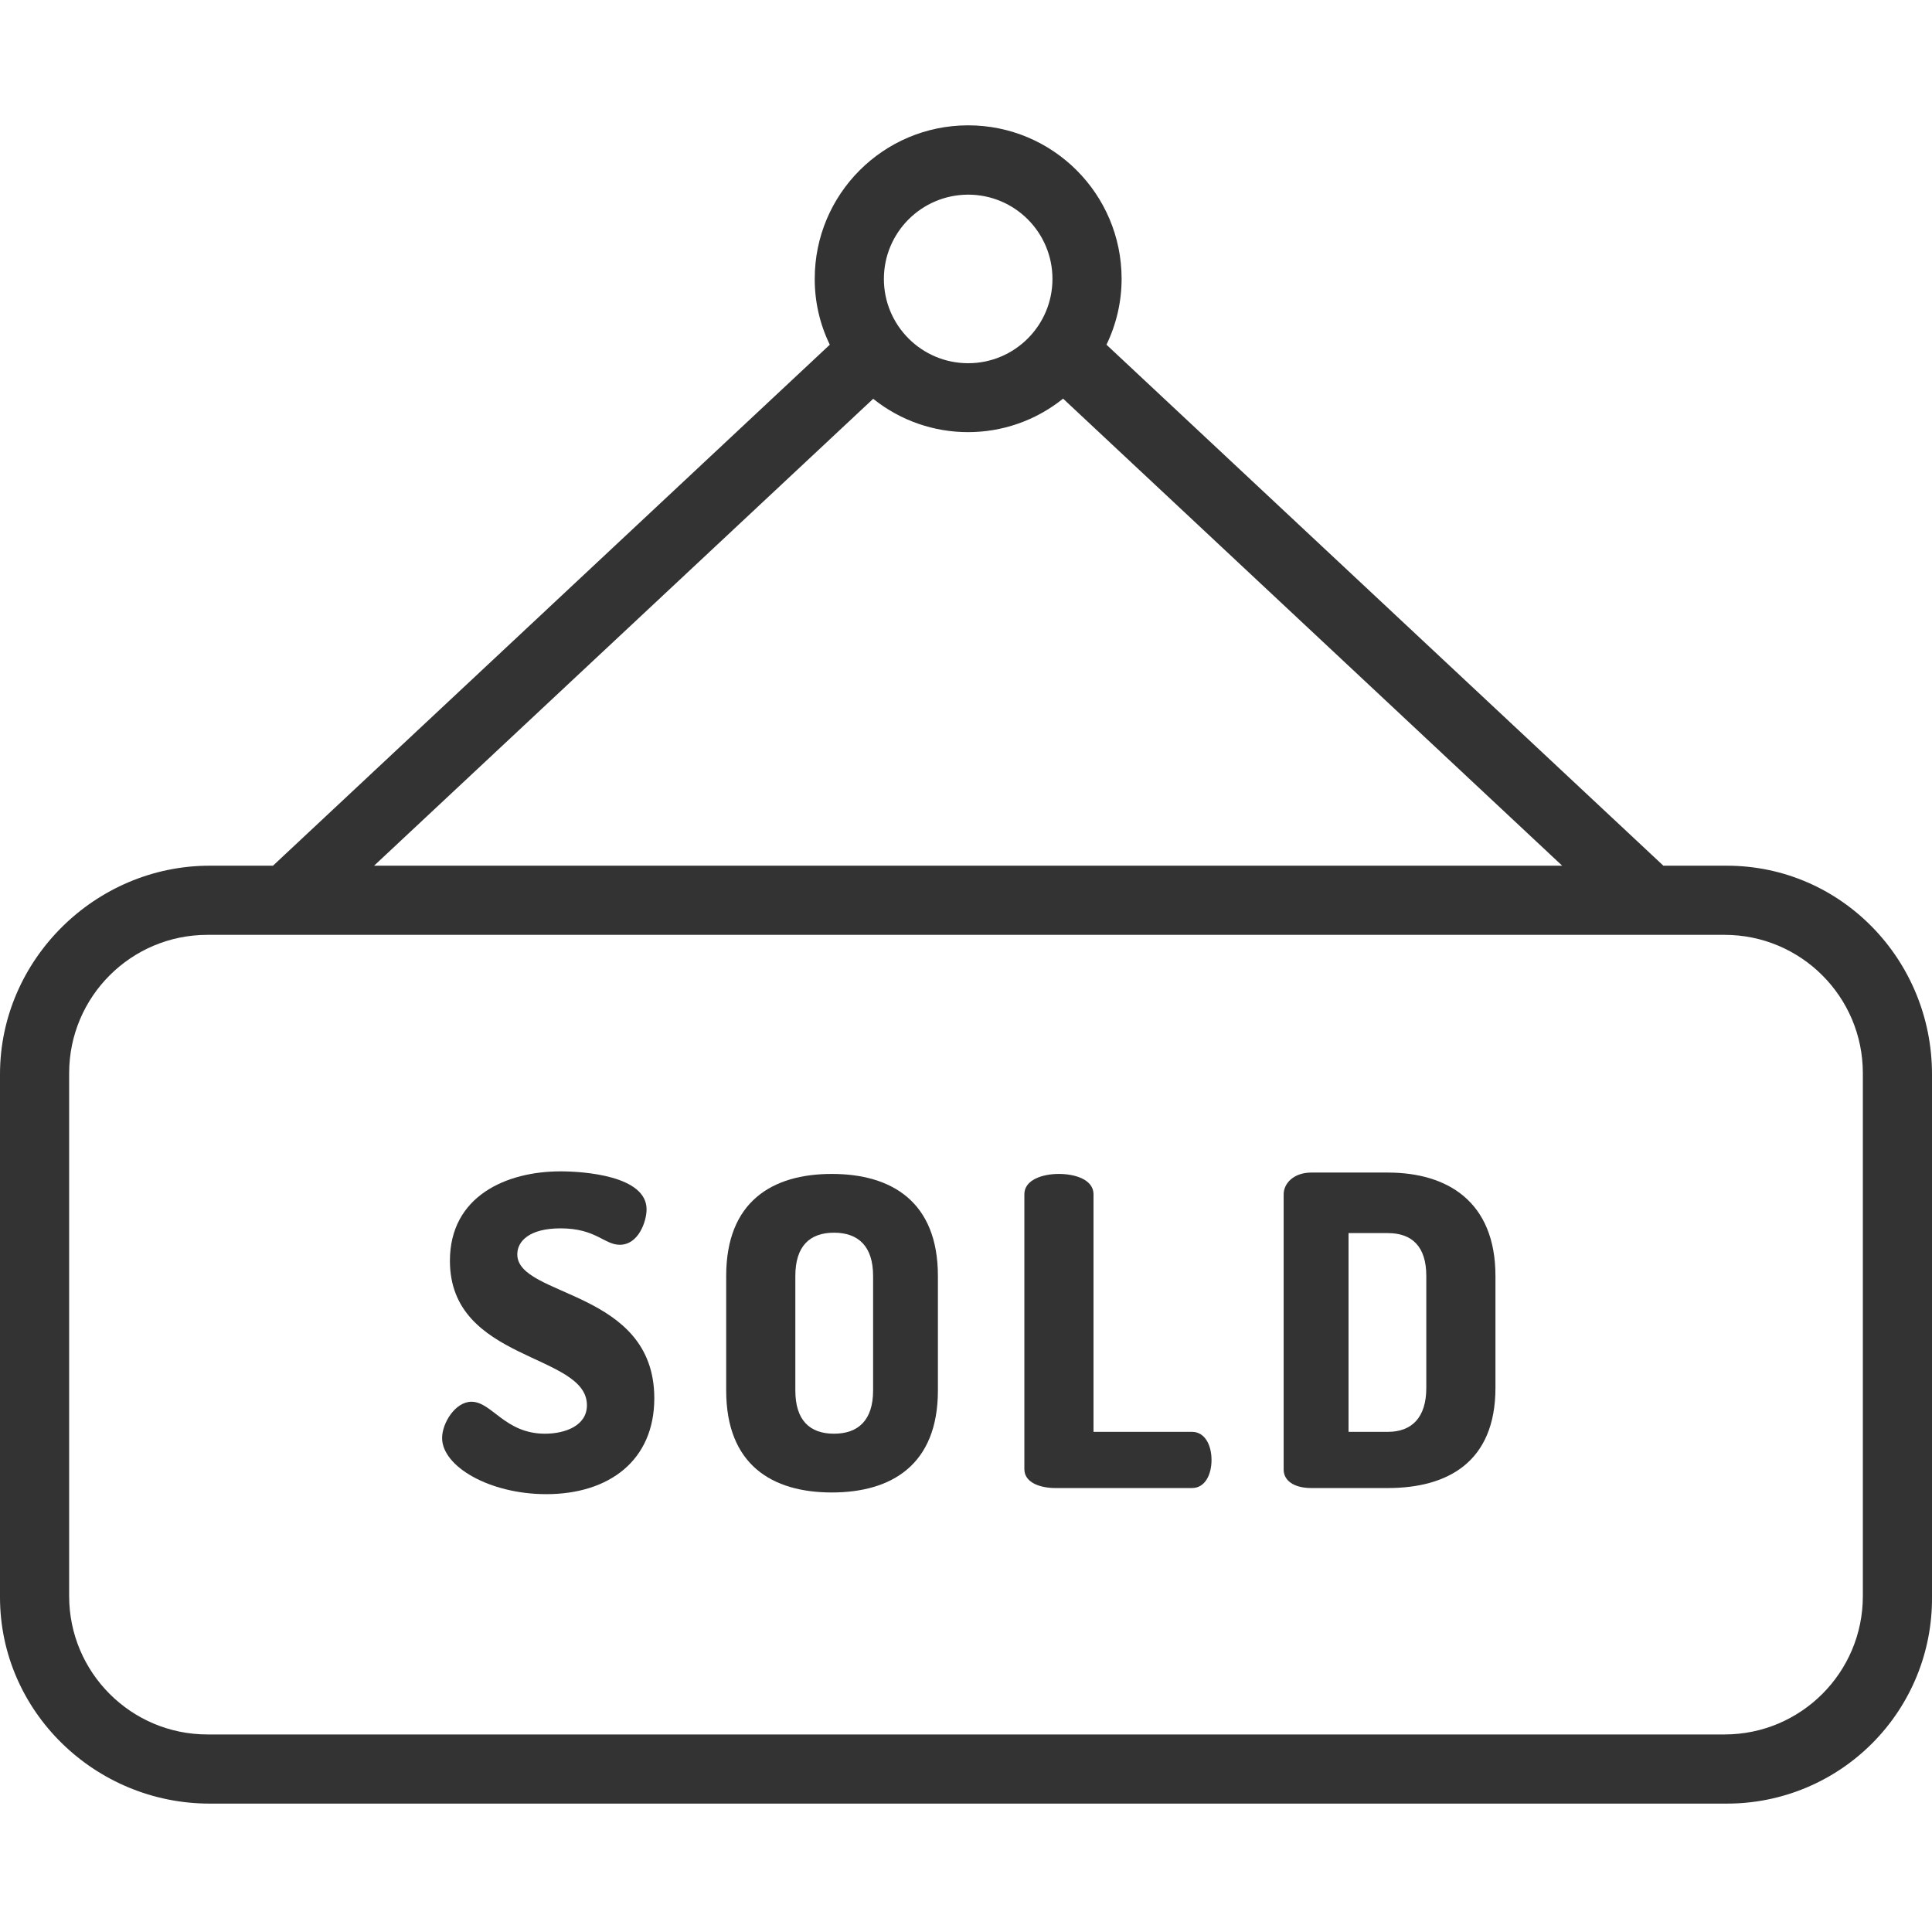 <svg width="24" height="24" viewBox="0 0 24 24" fill="none" xmlns="http://www.w3.org/2000/svg">
<g clip-path="url(#clip0)">
<path d="M21.45 10.754H20.663L13.745 4.282C13.869 4.026 13.933 3.746 13.933 3.462C13.932 2.409 13.078 1.556 12.025 1.557C10.973 1.558 10.12 2.412 10.121 3.464C10.12 3.748 10.184 4.027 10.308 4.282L3.391 10.754H2.604C1.183 10.754 0 11.924 0 13.344V19.841C0 21.262 1.183 22.405 2.604 22.405H21.45C22.129 22.406 22.78 22.136 23.259 21.654C23.738 21.173 24.005 20.52 24 19.841V13.344C24 11.924 22.871 10.754 21.45 10.754ZM12.027 2.418C12.605 2.418 13.074 2.887 13.074 3.465C13.074 4.043 12.605 4.512 12.027 4.512C11.449 4.512 10.98 4.043 10.98 3.465C10.98 2.887 11.449 2.419 12.027 2.418ZM10.847 4.954C11.537 5.507 12.518 5.506 13.206 4.952L19.406 10.754H4.647L10.847 4.954ZM23.141 19.828C23.141 20.776 22.372 21.546 21.423 21.546H2.577C1.628 21.546 0.859 20.776 0.859 19.828V13.331C0.859 12.382 1.628 11.613 2.577 11.613H21.423C22.372 11.613 23.141 12.382 23.141 13.331V19.828Z" fill="#333333"/>
<path d="M6.426 15.582C6.426 15.415 6.582 15.259 6.963 15.259C7.403 15.259 7.506 15.463 7.699 15.463C7.935 15.463 8.032 15.168 8.032 15.023C8.032 14.604 7.248 14.551 6.963 14.551C6.292 14.551 5.589 14.857 5.589 15.662C5.589 16.919 7.291 16.806 7.291 17.456C7.291 17.713 7.017 17.81 6.77 17.81C6.271 17.81 6.11 17.413 5.857 17.413C5.653 17.413 5.492 17.681 5.492 17.863C5.492 18.218 6.083 18.561 6.786 18.561C7.565 18.561 8.128 18.143 8.128 17.37C8.128 16.017 6.426 16.119 6.426 15.582Z" fill="#333333"/>
<path d="M10.333 14.583C9.592 14.583 9.021 14.927 9.021 15.85V17.273C9.021 18.197 9.592 18.54 10.333 18.54C11.074 18.54 11.651 18.197 11.651 17.273V15.85C11.651 14.927 11.074 14.583 10.333 14.583ZM10.846 17.273C10.846 17.643 10.661 17.81 10.36 17.81C10.059 17.81 9.88 17.643 9.88 17.273V15.85C9.88 15.48 10.059 15.313 10.36 15.313C10.661 15.313 10.846 15.48 10.846 15.85V17.273Z" fill="#333333"/>
<path d="M14.808 17.787H13.584V14.835C13.584 14.658 13.364 14.583 13.154 14.583C12.945 14.583 12.725 14.658 12.725 14.835V18.25C12.725 18.422 12.929 18.485 13.111 18.485H14.808C14.969 18.485 15.05 18.319 15.05 18.136C15.05 17.954 14.969 17.787 14.808 17.787Z" fill="#333333"/>
<path d="M17.24 14.566H16.29C16.07 14.566 15.946 14.701 15.946 14.836V18.256C15.946 18.39 16.07 18.485 16.29 18.485H17.24C17.981 18.485 18.577 18.164 18.577 17.241V15.85C18.577 14.927 17.981 14.566 17.24 14.566ZM17.718 17.241C17.718 17.606 17.541 17.787 17.24 17.787H16.752V15.318H17.24C17.541 15.318 17.718 15.485 17.718 15.85V17.241Z" fill="#333333"/>
</g>
<defs>
<clipPath id="clip0">
<rect width="24" height="24" fill="white"/>
</clipPath>
</defs>
</svg>
